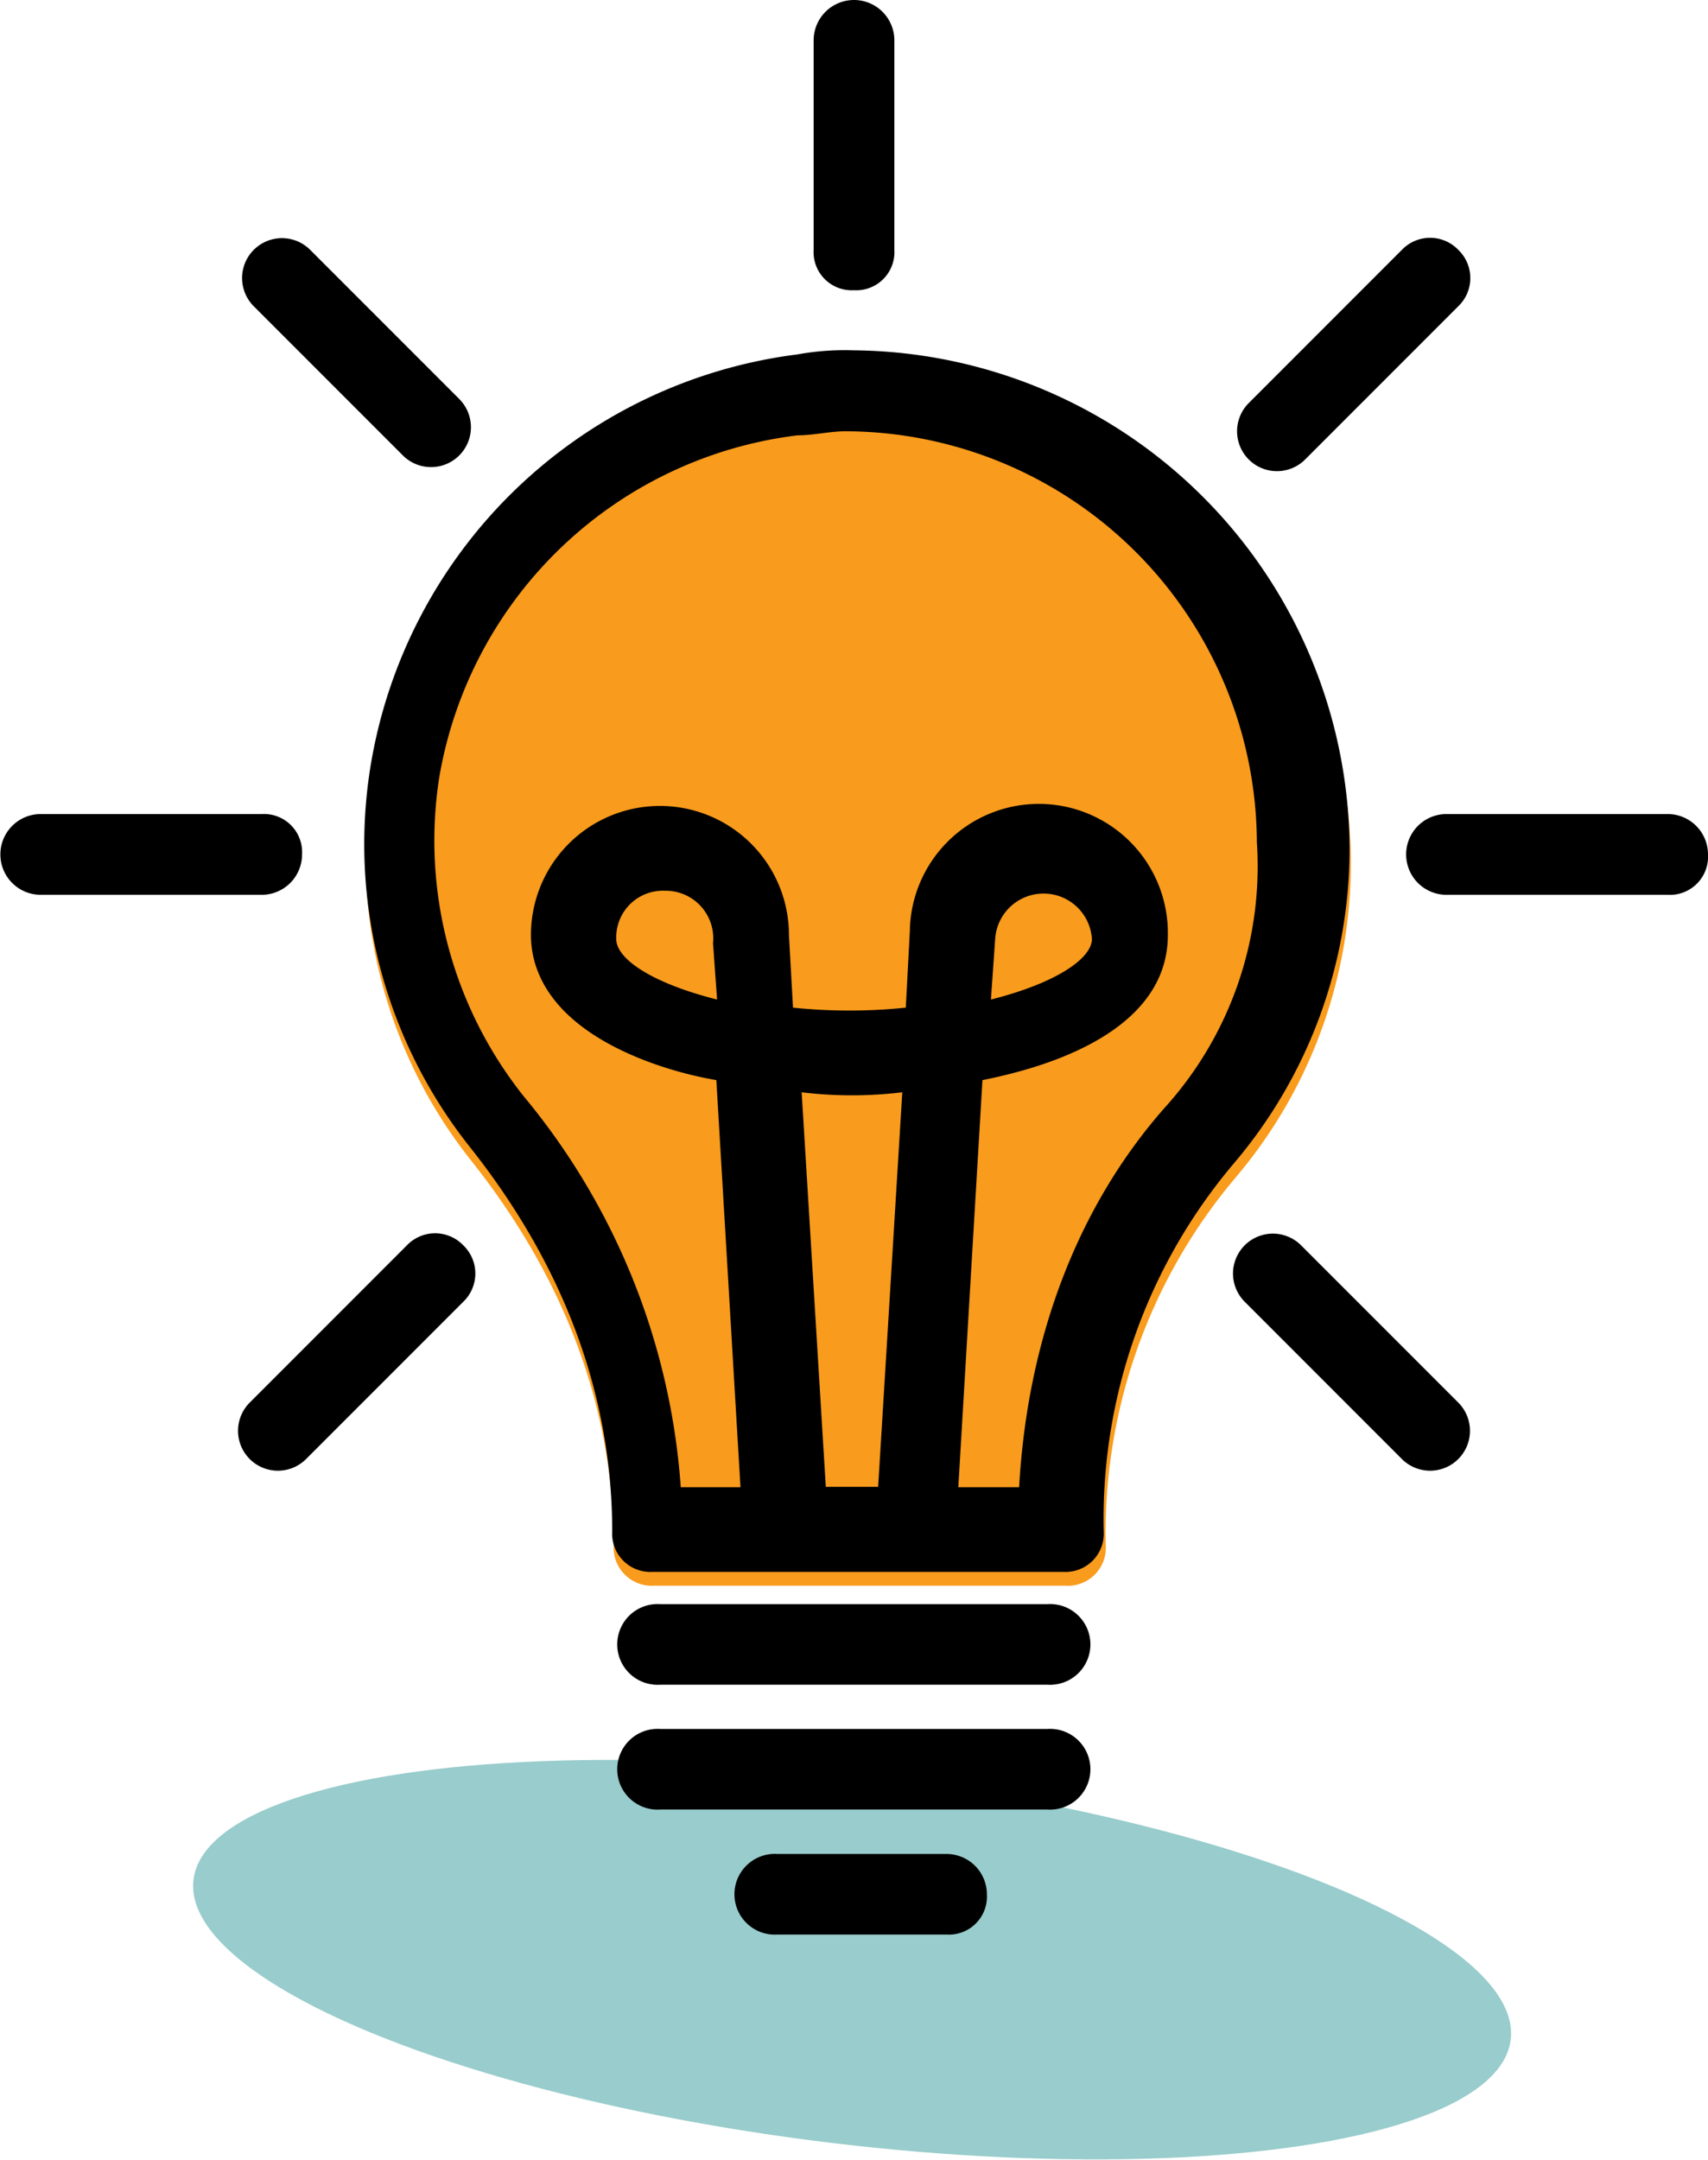 <svg xmlns="http://www.w3.org/2000/svg" viewBox="0 0 92.68 117.13"><defs><style>.cls-1{fill:#9cc;}.cls-2{fill:#f99b1c;}</style></defs><g id="Layer_2" data-name="Layer 2"><g id="Layer_1-2" data-name="Layer 1"><ellipse class="cls-1" cx="46.24" cy="106.29" rx="10" ry="36" transform="translate(-64.85 139.38) rotate(-83.08)"/><path class="cls-2" d="M46.42,19.77a14.34,14.34,0,0,0-3.06.22A26.89,26.89,0,0,0,20.19,42.28a26.37,26.37,0,0,0,5.46,20.77c5,6.34,7.65,13.33,7.65,20.76A2.07,2.07,0,0,0,35.49,86h22.3A2.06,2.06,0,0,0,60,83.81a29.85,29.85,0,0,1,7-19.89A26.33,26.33,0,0,0,73.3,46.65,27.14,27.14,0,0,0,46.42,19.77Z"/><path d="M56.83,93.77h-21a2.19,2.19,0,1,0,0,4.37h21a2.19,2.19,0,1,0,0-4.37Z"/><path d="M46.34,19a14.34,14.34,0,0,0-3.06.22A26.89,26.89,0,0,0,20.11,41.53,26.4,26.4,0,0,0,25.57,62.3c5,6.34,7.65,13.33,7.65,20.76a2.07,2.07,0,0,0,2.19,2.19h22.3a2.07,2.07,0,0,0,2.18-2.19,29.85,29.85,0,0,1,7-19.89A26.34,26.34,0,0,0,73.23,45.9,27.15,27.15,0,0,0,46.34,19Zm1.31,61.64H44.81L43.5,59.24a22.67,22.67,0,0,0,5.46,0ZM63.17,60.11c-4.81,5.47-7.43,12.68-7.87,20.55H52l1.31-22.08c5.47-1.09,10.06-3.5,10.06-7.87a7,7,0,0,0-14-.22l-.22,4.16a29.8,29.8,0,0,1-6.12,0l-.22-3.94a7,7,0,0,0-14,0c0,2,1.1,4.81,6.12,6.78a20.82,20.82,0,0,0,3.94,1.09l1.31,22.08H36.94a37.25,37.25,0,0,0-8.52-21.2,22.25,22.25,0,0,1-4.59-17.27A22.49,22.49,0,0,1,43.28,23.61c.87,0,1.75-.22,2.62-.22A22.39,22.39,0,0,1,68.2,45.68,19.51,19.51,0,0,1,63.17,60.11Zm-9.4-5.9L54,50.93a2.63,2.63,0,0,1,5.25,0C59.24,52,57.27,53.33,53.77,54.21Zm-14.86,0c-3.5-.88-5.47-2.19-5.47-3.28a2.53,2.53,0,0,1,2.63-2.62,2.58,2.58,0,0,1,2.62,2.84Z"/><path d="M90.49,44.15h-12a2.19,2.19,0,0,0,0,4.38h12a2.07,2.07,0,0,0,2.19-2.19A2.19,2.19,0,0,0,90.49,44.15Z"/><path d="M16.39,46.34a2.07,2.07,0,0,0-2.18-2.19h-12a2.19,2.19,0,1,0,0,4.38h12A2.19,2.19,0,0,0,16.39,46.34Z"/><path d="M46.34,15.74a2.07,2.07,0,0,0,2.19-2.19V2.19a2.19,2.19,0,1,0-4.38,0V13.55A2.07,2.07,0,0,0,46.34,15.74Z"/><path d="M79.13,13.55a2.12,2.12,0,0,0-3.06,0l-8.31,8.31a2.16,2.16,0,1,0,3.06,3.06l8.31-8.31A2.12,2.12,0,0,0,79.13,13.55Z"/><path d="M25.14,67.54a2.12,2.12,0,0,0-3.06,0l-8.53,8.53a2.16,2.16,0,0,0,3.06,3.06l8.53-8.53A2.12,2.12,0,0,0,25.14,67.54Z"/><path d="M79.13,76.07,70.6,67.54a2.16,2.16,0,1,0-3.06,3.06l8.53,8.53a2.16,2.16,0,0,0,3.06-3.06Z"/><path d="M24.92,21.64l-8.09-8.09a2.16,2.16,0,0,0-3.06,3.06l8.09,8.09a2.16,2.16,0,1,0,3.06-3.06Z"/><path d="M56.83,87h-21a2.19,2.19,0,1,0,0,4.37h21a2.19,2.19,0,1,0,0-4.37Z"/><path d="M51.37,100.55H42.19a2.19,2.19,0,1,0,0,4.37h9.18a2.06,2.06,0,0,0,2.18-2.18A2.19,2.19,0,0,0,51.37,100.55Z"/></g></g></svg>
